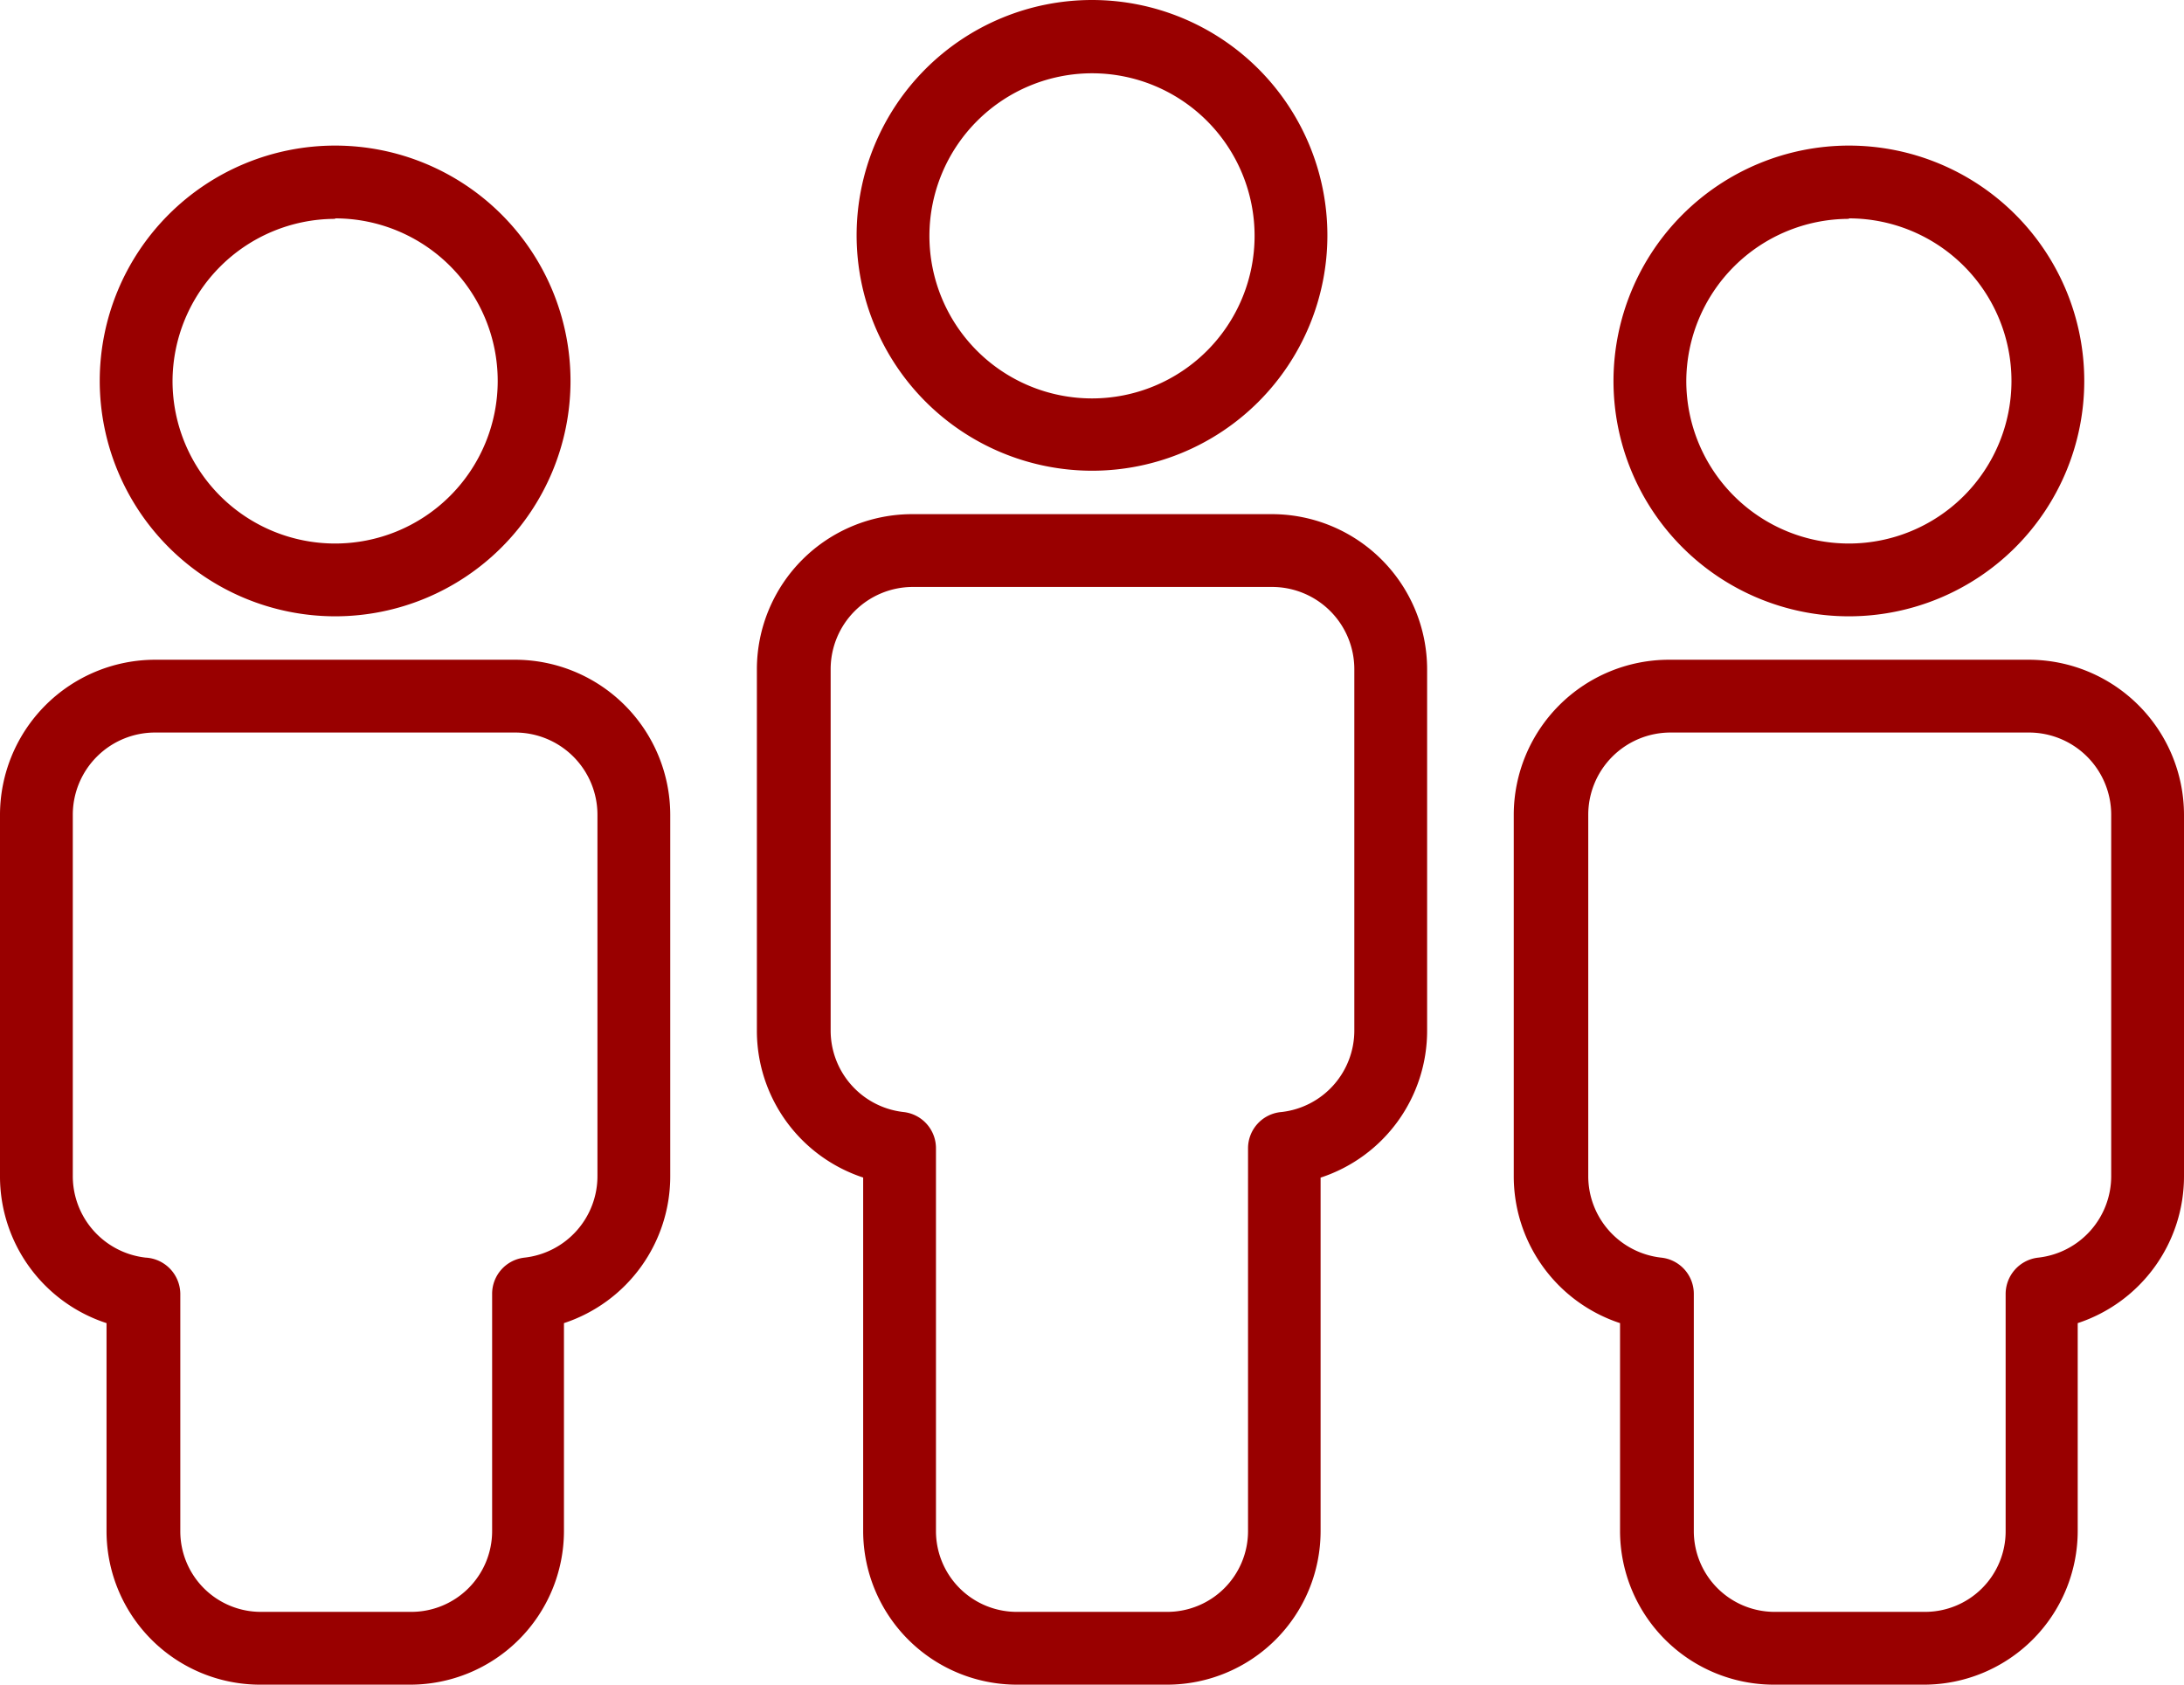 <svg id="Layer_1" data-name="Layer 1" xmlns="http://www.w3.org/2000/svg" viewBox="0 0 90 69.43"><defs><style>.cls-1{fill:#900;}</style></defs><title>noun_people group_1150846</title><path class="cls-1" d="M50,37.38a9.7,9.7,0,1,0-9.7-9.7A9.71,9.71,0,0,0,50,37.38ZM50,21a6.7,6.7,0,1,1-6.7,6.7A6.71,6.71,0,0,1,50,21Z" transform="translate(-5 -17.98)"/><path class="cls-1" d="M59.43,66.51a6.37,6.37,0,0,0,4.38-6.07V45.56a6.4,6.4,0,0,0-6.39-6.39H42.58a6.4,6.4,0,0,0-6.39,6.39V60.44a6.37,6.37,0,0,0,4.38,6.07V81.09a6.34,6.34,0,0,0,6.33,6.32h6.2a6.33,6.33,0,0,0,6.32-6.32V66.51Zm-3-1.21V81.09a3.33,3.33,0,0,1-3.33,3.32H46.9a3.33,3.33,0,0,1-3.33-3.32V65.3a1.5,1.5,0,0,0-1.34-1.49,3.38,3.38,0,0,1-3-3.37V45.56a3.39,3.39,0,0,1,3.39-3.39H57.42a3.39,3.39,0,0,1,3.39,3.39V60.44a3.38,3.38,0,0,1-3,3.37A1.5,1.5,0,0,0,56.43,65.3Z" transform="translate(-5 -17.98)"/><path class="cls-1" d="M71.49,33.68a9.7,9.7,0,1,0,9.7-9.7A9.71,9.71,0,0,0,71.49,33.68Zm9.7-6.7a6.7,6.7,0,1,1-6.7,6.7A6.71,6.71,0,0,1,81.19,27Z" transform="translate(-5 -17.98)"/><path class="cls-1" d="M88.61,45.17H73.77a6.4,6.4,0,0,0-6.39,6.39V66.44a6.37,6.37,0,0,0,4.38,6.07v8.58a6.34,6.34,0,0,0,6.33,6.32h6.2a6.34,6.34,0,0,0,6.33-6.32V72.51A6.37,6.37,0,0,0,95,66.44V51.56A6.4,6.4,0,0,0,88.61,45.17ZM92,66.44a3.38,3.38,0,0,1-3,3.37,1.51,1.51,0,0,0-1.35,1.49v9.79a3.32,3.32,0,0,1-3.32,3.32h-6.2a3.33,3.33,0,0,1-3.33-3.32V71.3a1.5,1.5,0,0,0-1.35-1.49,3.38,3.38,0,0,1-3-3.37V51.56a3.39,3.39,0,0,1,3.39-3.39H88.61A3.39,3.39,0,0,1,92,51.56Z" transform="translate(-5 -17.98)"/><path class="cls-1" d="M18.81,43.38a9.7,9.7,0,1,0-9.7-9.7A9.71,9.71,0,0,0,18.81,43.38Zm0-16.4a6.7,6.7,0,1,1-6.7,6.7A6.71,6.71,0,0,1,18.81,27Z" transform="translate(-5 -17.98)"/><path class="cls-1" d="M9.39,72.51v8.58a6.33,6.33,0,0,0,6.32,6.32h6.2a6.34,6.34,0,0,0,6.33-6.32V72.51a6.37,6.37,0,0,0,4.38-6.07V51.56a6.4,6.4,0,0,0-6.39-6.39H11.39A6.4,6.4,0,0,0,5,51.56V66.44A6.36,6.36,0,0,0,9.39,72.51ZM8,51.56a3.39,3.39,0,0,1,3.39-3.39H26.23a3.39,3.39,0,0,1,3.39,3.39V66.44a3.38,3.38,0,0,1-3,3.37,1.5,1.5,0,0,0-1.34,1.49v9.79a3.33,3.33,0,0,1-3.33,3.32h-6.2a3.32,3.32,0,0,1-3.32-3.32V71.3A1.51,1.51,0,0,0,11,69.81a3.38,3.38,0,0,1-3-3.37Z" transform="translate(-5 -17.98)"/></svg>